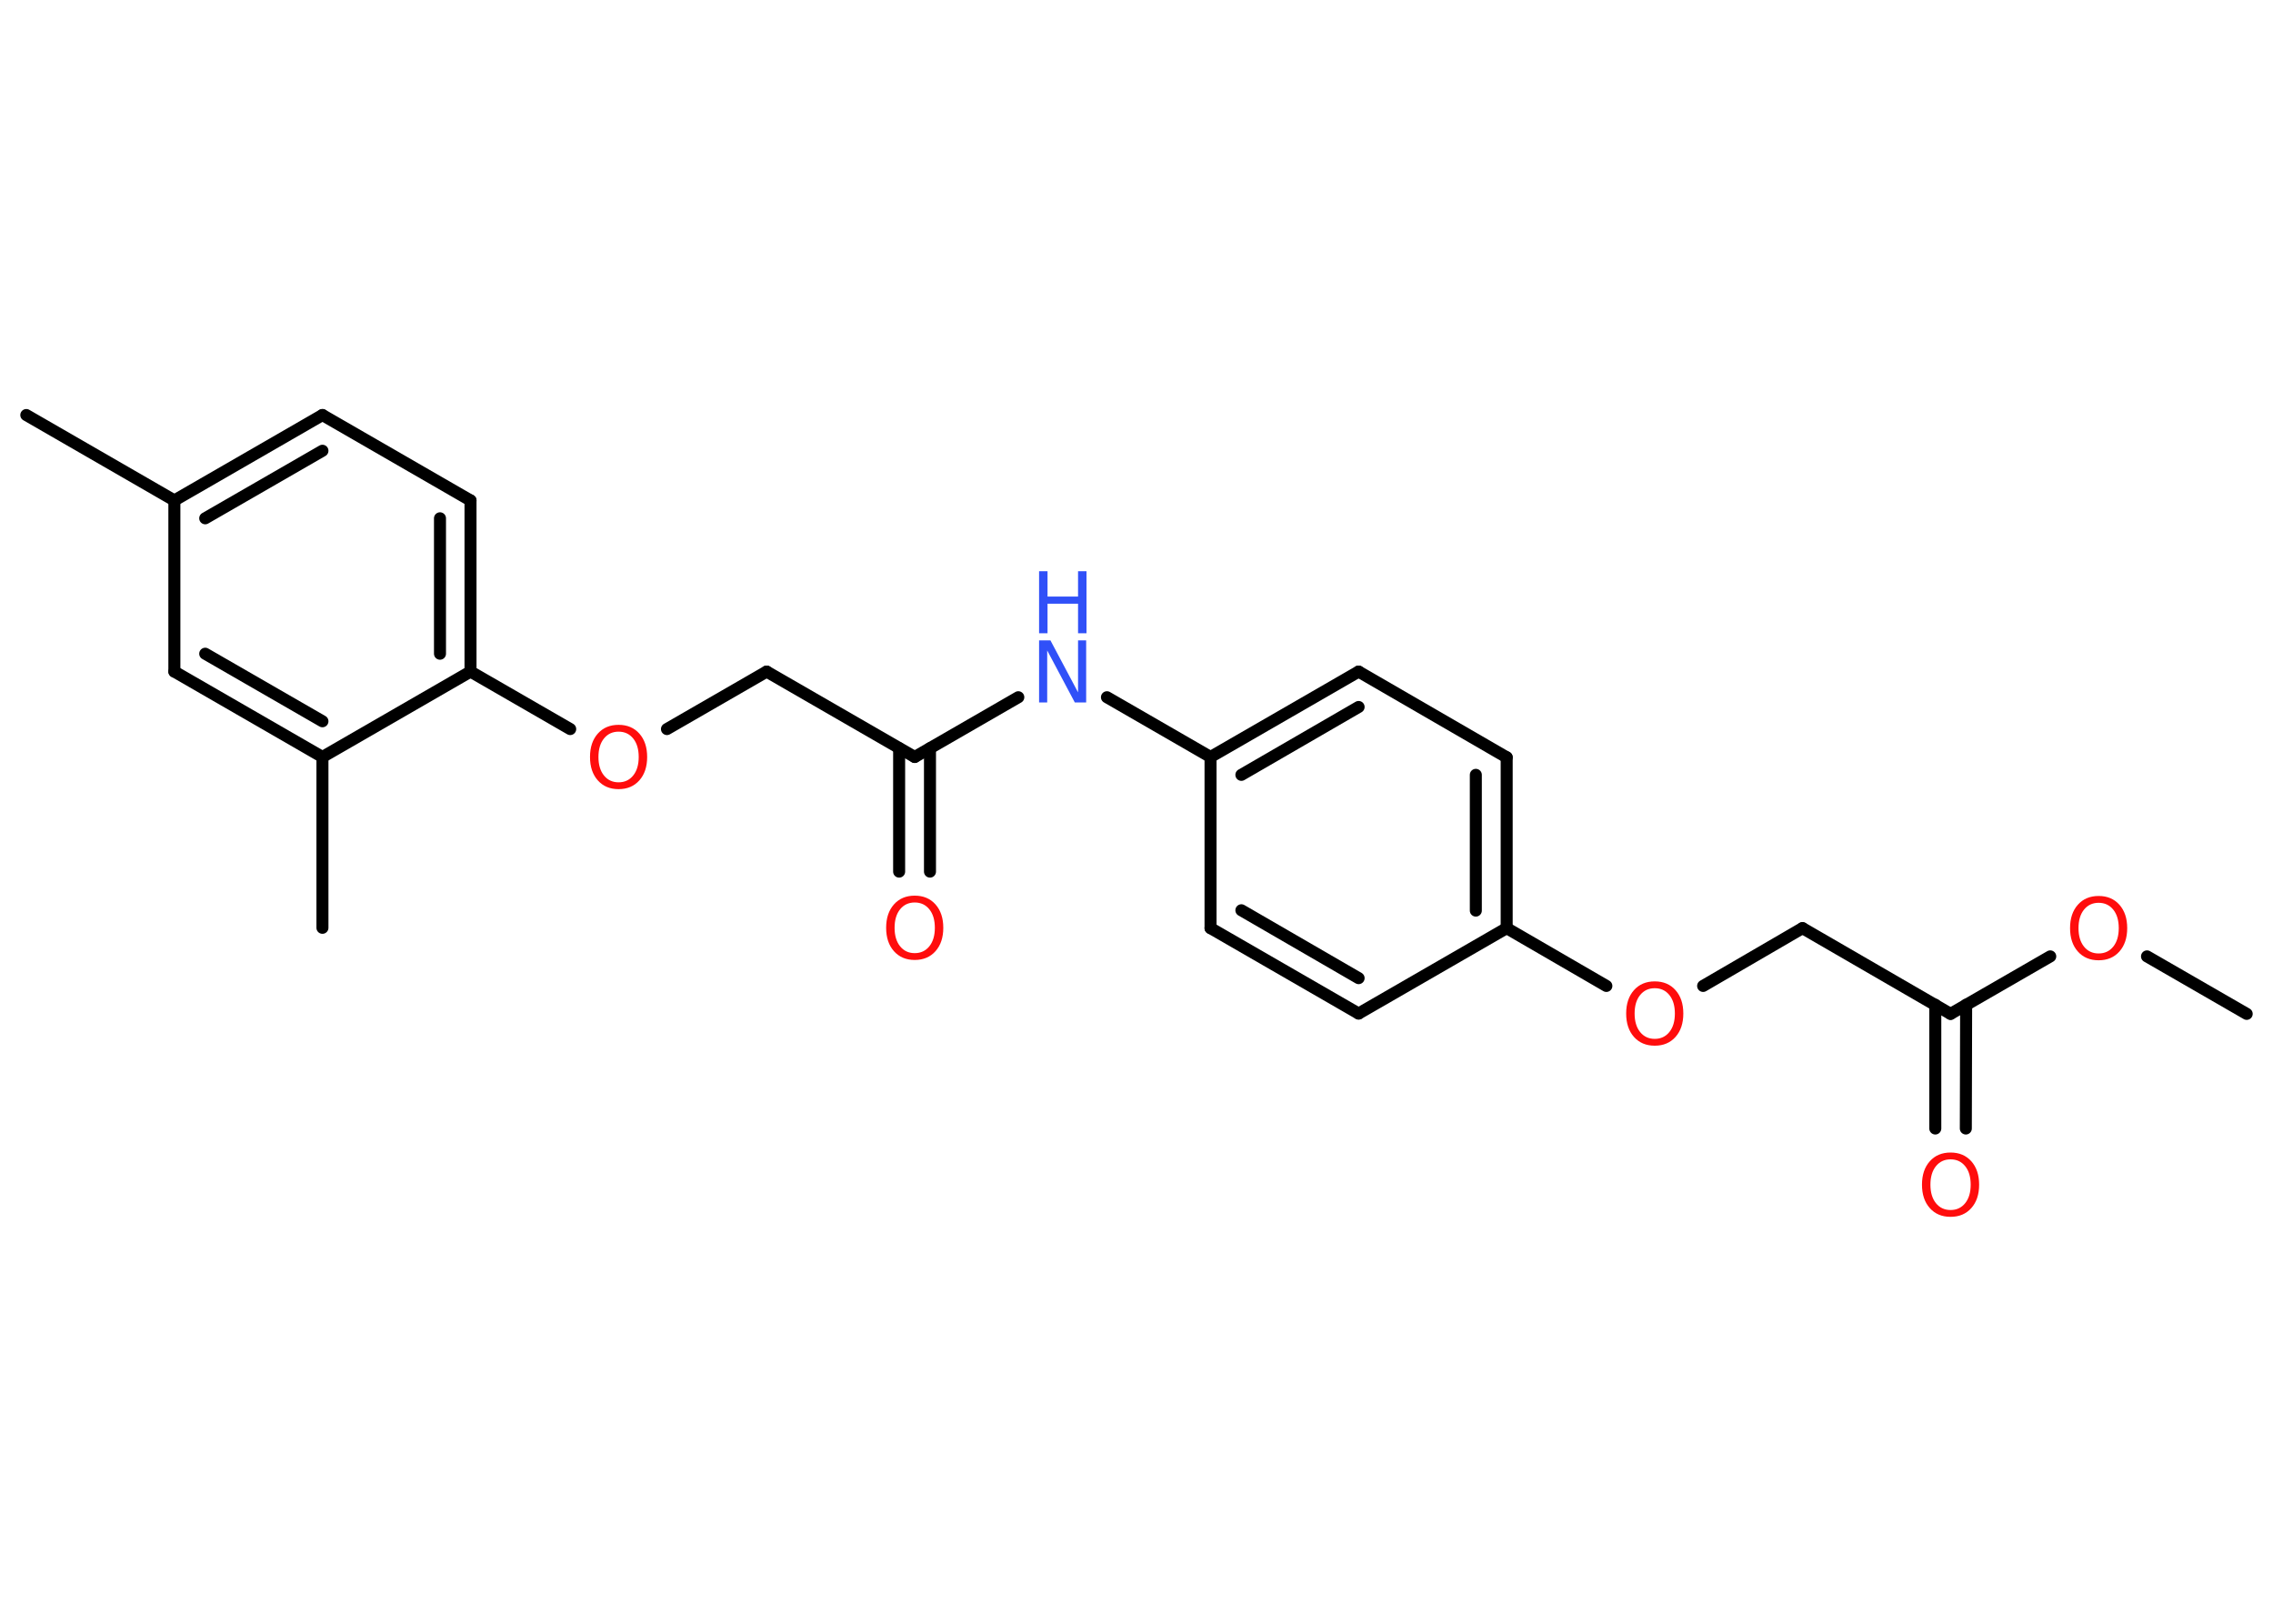 <?xml version='1.0' encoding='UTF-8'?>
<!DOCTYPE svg PUBLIC "-//W3C//DTD SVG 1.1//EN" "http://www.w3.org/Graphics/SVG/1.1/DTD/svg11.dtd">
<svg version='1.2' xmlns='http://www.w3.org/2000/svg' xmlns:xlink='http://www.w3.org/1999/xlink' width='70.0mm' height='50.0mm' viewBox='0 0 70.0 50.0'>
  <desc>Generated by the Chemistry Development Kit (http://github.com/cdk)</desc>
  <g stroke-linecap='round' stroke-linejoin='round' stroke='#000000' stroke-width='.37' fill='#FF0D0D'>
    <rect x='.0' y='.0' width='70.0' height='50.0' fill='#FFFFFF' stroke='none'/>
    <g id='mol1' class='mol'>
      <line id='mol1bnd1' class='bond' x1='69.19' y1='31.22' x2='66.12' y2='29.45'/>
      <line id='mol1bnd2' class='bond' x1='63.14' y1='29.45' x2='60.07' y2='31.22'/>
      <g id='mol1bnd3' class='bond'>
        <line x1='60.55' y1='30.94' x2='60.54' y2='34.75'/>
        <line x1='59.6' y1='30.94' x2='59.6' y2='34.75'/>
      </g>
      <line id='mol1bnd4' class='bond' x1='60.07' y1='31.22' x2='55.51' y2='28.58'/>
      <line id='mol1bnd5' class='bond' x1='55.51' y1='28.58' x2='52.45' y2='30.36'/>
      <line id='mol1bnd6' class='bond' x1='49.47' y1='30.36' x2='46.4' y2='28.58'/>
      <g id='mol1bnd7' class='bond'>
        <line x1='46.4' y1='28.58' x2='46.4' y2='23.32'/>
        <line x1='45.45' y1='28.04' x2='45.45' y2='23.86'/>
      </g>
      <line id='mol1bnd8' class='bond' x1='46.4' y1='23.32' x2='41.84' y2='20.68'/>
      <g id='mol1bnd9' class='bond'>
        <line x1='41.84' y1='20.68' x2='37.28' y2='23.31'/>
        <line x1='41.84' y1='21.77' x2='38.23' y2='23.86'/>
      </g>
      <line id='mol1bnd10' class='bond' x1='37.28' y1='23.31' x2='34.09' y2='21.47'/>
      <line id='mol1bnd11' class='bond' x1='31.36' y1='21.47' x2='28.17' y2='23.31'/>
      <g id='mol1bnd12' class='bond'>
        <line x1='28.64' y1='23.04' x2='28.64' y2='26.84'/>
        <line x1='27.69' y1='23.04' x2='27.69' y2='26.84'/>
      </g>
      <line id='mol1bnd13' class='bond' x1='28.17' y1='23.31' x2='23.61' y2='20.68'/>
      <line id='mol1bnd14' class='bond' x1='23.61' y1='20.68' x2='20.54' y2='22.45'/>
      <line id='mol1bnd15' class='bond' x1='17.56' y1='22.45' x2='14.49' y2='20.68'/>
      <g id='mol1bnd16' class='bond'>
        <line x1='14.49' y1='20.68' x2='14.49' y2='15.41'/>
        <line x1='13.55' y1='20.13' x2='13.55' y2='15.96'/>
      </g>
      <line id='mol1bnd17' class='bond' x1='14.49' y1='15.41' x2='9.93' y2='12.78'/>
      <g id='mol1bnd18' class='bond'>
        <line x1='9.93' y1='12.78' x2='5.37' y2='15.41'/>
        <line x1='9.93' y1='13.88' x2='6.32' y2='15.96'/>
      </g>
      <line id='mol1bnd19' class='bond' x1='5.37' y1='15.41' x2='.81' y2='12.78'/>
      <line id='mol1bnd20' class='bond' x1='5.37' y1='15.41' x2='5.37' y2='20.68'/>
      <g id='mol1bnd21' class='bond'>
        <line x1='5.37' y1='20.68' x2='9.93' y2='23.31'/>
        <line x1='6.32' y1='20.13' x2='9.93' y2='22.21'/>
      </g>
      <line id='mol1bnd22' class='bond' x1='14.49' y1='20.68' x2='9.93' y2='23.31'/>
      <line id='mol1bnd23' class='bond' x1='9.93' y1='23.31' x2='9.93' y2='28.57'/>
      <line id='mol1bnd24' class='bond' x1='37.28' y1='23.31' x2='37.28' y2='28.58'/>
      <g id='mol1bnd25' class='bond'>
        <line x1='37.28' y1='28.58' x2='41.84' y2='31.21'/>
        <line x1='38.23' y1='28.03' x2='41.84' y2='30.12'/>
      </g>
      <line id='mol1bnd26' class='bond' x1='46.4' y1='28.58' x2='41.84' y2='31.21'/>
      <path id='mol1atm2' class='atom' d='M64.63 27.8q-.28 .0 -.45 .21q-.17 .21 -.17 .57q.0 .36 .17 .57q.17 .21 .45 .21q.28 .0 .45 -.21q.17 -.21 .17 -.57q.0 -.36 -.17 -.57q-.17 -.21 -.45 -.21zM64.63 27.59q.4 .0 .64 .27q.24 .27 .24 .72q.0 .45 -.24 .72q-.24 .27 -.64 .27q-.4 .0 -.64 -.27q-.24 -.27 -.24 -.72q.0 -.45 .24 -.72q.24 -.27 .64 -.27z' stroke='none'/>
      <path id='mol1atm4' class='atom' d='M60.07 35.7q-.28 .0 -.45 .21q-.17 .21 -.17 .57q.0 .36 .17 .57q.17 .21 .45 .21q.28 .0 .45 -.21q.17 -.21 .17 -.57q.0 -.36 -.17 -.57q-.17 -.21 -.45 -.21zM60.07 35.49q.4 .0 .64 .27q.24 .27 .24 .72q.0 .45 -.24 .72q-.24 .27 -.64 .27q-.4 .0 -.64 -.27q-.24 -.27 -.24 -.72q.0 -.45 .24 -.72q.24 -.27 .64 -.27z' stroke='none'/>
      <path id='mol1atm6' class='atom' d='M50.96 30.43q-.28 .0 -.45 .21q-.17 .21 -.17 .57q.0 .36 .17 .57q.17 .21 .45 .21q.28 .0 .45 -.21q.17 -.21 .17 -.57q.0 -.36 -.17 -.57q-.17 -.21 -.45 -.21zM50.96 30.22q.4 .0 .64 .27q.24 .27 .24 .72q.0 .45 -.24 .72q-.24 .27 -.64 .27q-.4 .0 -.64 -.27q-.24 -.27 -.24 -.72q.0 -.45 .24 -.72q.24 -.27 .64 -.27z' stroke='none'/>
      <g id='mol1atm11' class='atom'>
        <path d='M32.0 19.72h.35l.85 1.6v-1.6h.25v1.91h-.35l-.85 -1.6v1.6h-.25v-1.91z' stroke='none' fill='#3050F8'/>
        <path d='M32.0 17.59h.26v.78h.94v-.78h.26v1.91h-.26v-.91h-.94v.91h-.26v-1.91z' stroke='none' fill='#3050F8'/>
      </g>
      <path id='mol1atm13' class='atom' d='M28.17 27.79q-.28 .0 -.45 .21q-.17 .21 -.17 .57q.0 .36 .17 .57q.17 .21 .45 .21q.28 .0 .45 -.21q.17 -.21 .17 -.57q.0 -.36 -.17 -.57q-.17 -.21 -.45 -.21zM28.17 27.58q.4 .0 .64 .27q.24 .27 .24 .72q.0 .45 -.24 .72q-.24 .27 -.64 .27q-.4 .0 -.64 -.27q-.24 -.27 -.24 -.72q.0 -.45 .24 -.72q.24 -.27 .64 -.27z' stroke='none'/>
      <path id='mol1atm15' class='atom' d='M19.05 22.53q-.28 .0 -.45 .21q-.17 .21 -.17 .57q.0 .36 .17 .57q.17 .21 .45 .21q.28 .0 .45 -.21q.17 -.21 .17 -.57q.0 -.36 -.17 -.57q-.17 -.21 -.45 -.21zM19.05 22.32q.4 .0 .64 .27q.24 .27 .24 .72q.0 .45 -.24 .72q-.24 .27 -.64 .27q-.4 .0 -.64 -.27q-.24 -.27 -.24 -.72q.0 -.45 .24 -.72q.24 -.27 .64 -.27z' stroke='none'/>
    </g>
  </g>
</svg>
